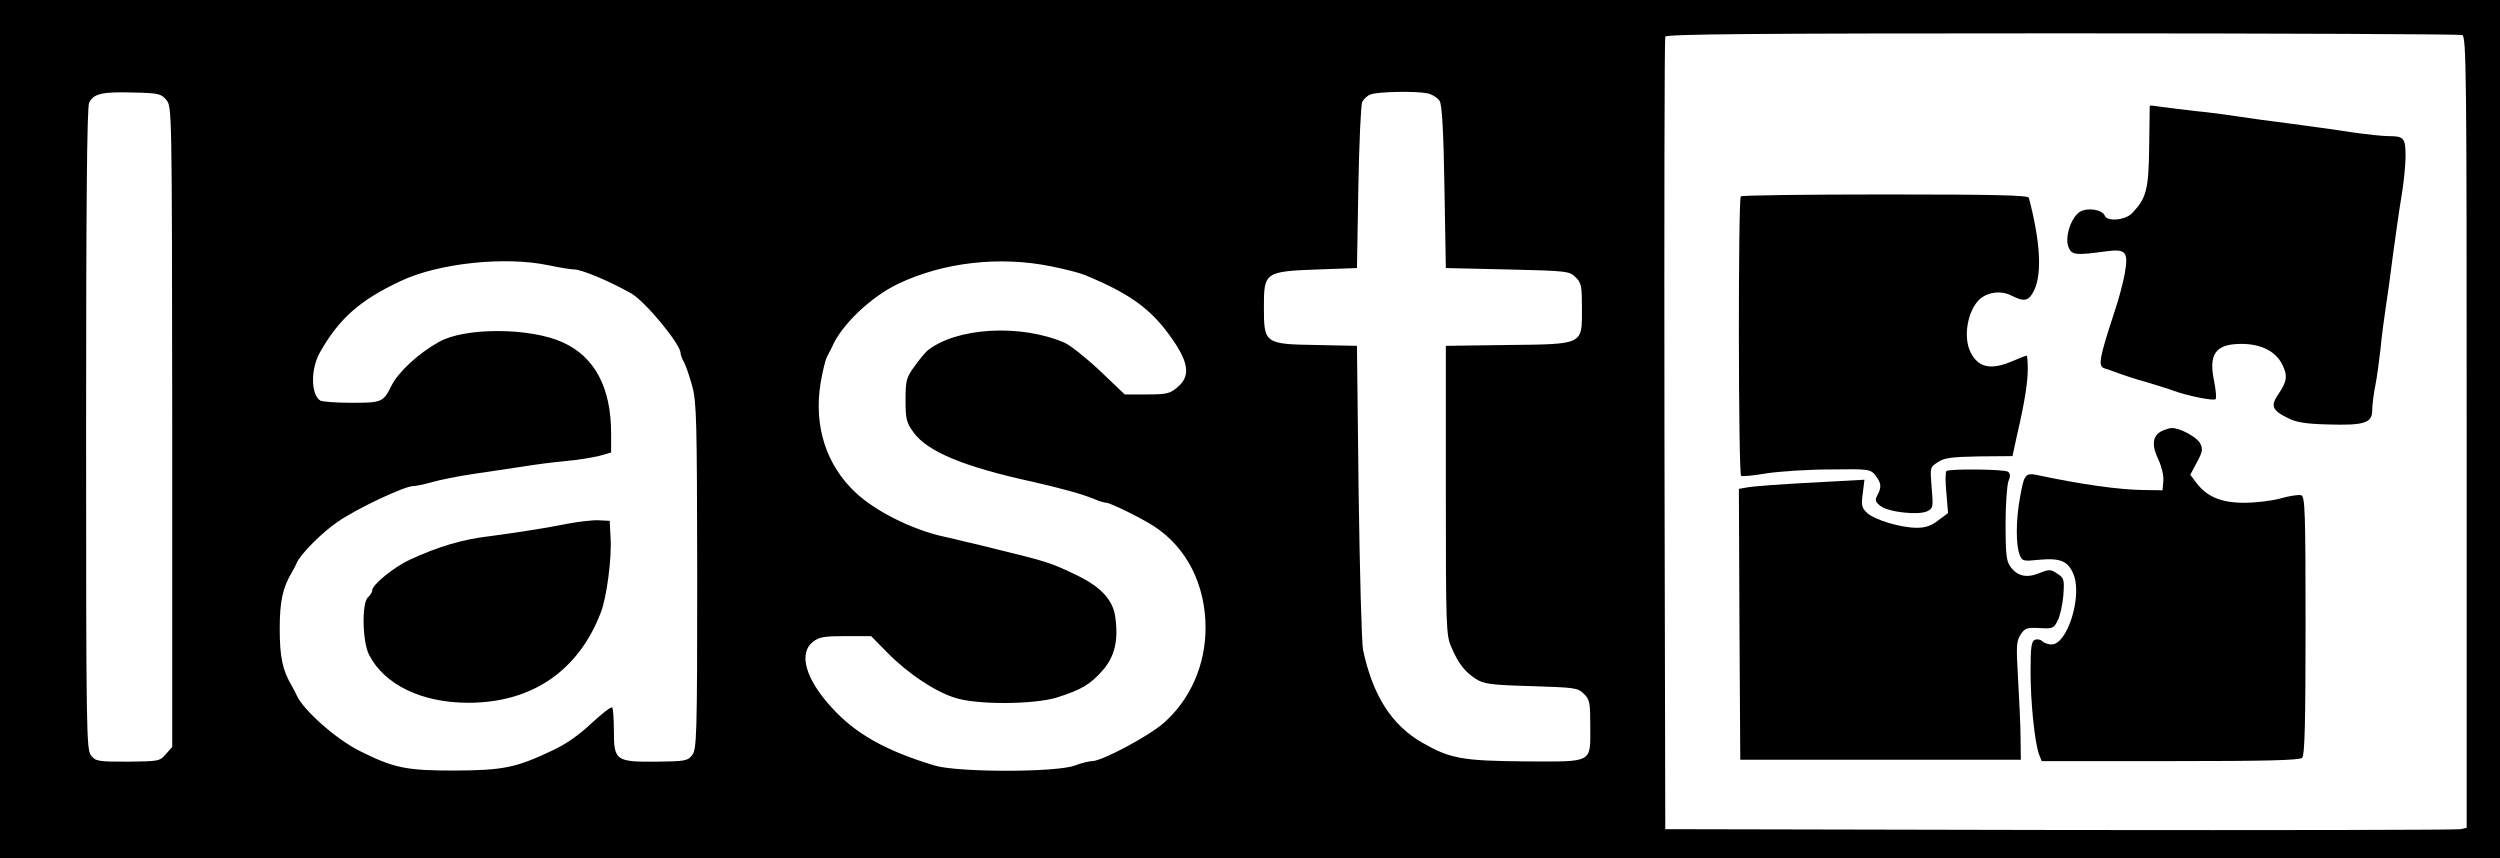 <?xml version="1.0" standalone="no"?>
<!DOCTYPE svg PUBLIC "-//W3C//DTD SVG 20010904//EN"
 "http://www.w3.org/TR/2001/REC-SVG-20010904/DTD/svg10.dtd">
<svg version="1.0" xmlns="http://www.w3.org/2000/svg"
 width="900pt" height="309pt" viewBox="0 0 900 309"
 preserveAspectRatio="xMidYMid meet">
<g transform="translate(0,309) scale(0.1,-0.1)"
fill="#000000" stroke="none">
<path d="M0 1545 l0 -1545 4500 0 4500 0 0 1545 0 1545 -4500 0 -4500 0 0
-1545z m8864 1419 c15 -6 16 -141 16 -1430 l0 -1424 -22 -5 c-13 -3 -662 -4
-1443 -3 l-1420 3 -3 1420 c-1 781 0 1426 3 1433 3 9 298 12 1429 12 783 0
1431 -3 1440 -6z m-8265 -234 c20 -25 20 -28 21 -1177 l0 -1152 -23 -26 c-21
-25 -26 -26 -136 -27 -107 0 -116 1 -133 22 -17 21 -18 78 -18 1177 0 798 3
1160 11 1174 17 32 47 39 156 36 94 -2 103 -4 122 -27z m4540 24 c17 -4 37
-16 44 -28 8 -14 14 -110 17 -311 l5 -290 222 -5 c215 -5 223 -6 245 -28 21
-20 23 -32 23 -113 0 -131 8 -128 -270 -131 l-220 -3 0 -520 c0 -495 1 -523
20 -565 25 -59 49 -89 88 -114 28 -18 52 -22 199 -26 158 -5 169 -6 190 -28
21 -20 23 -32 23 -117 0 -134 13 -127 -236 -126 -226 2 -269 10 -370 68 -109
63 -177 169 -212 333 -5 25 -12 281 -16 570 l-6 525 -145 3 c-188 3 -190 5
-190 138 0 124 4 127 195 134 l140 5 5 290 c3 160 9 298 14 308 5 10 18 23 30
27 25 10 160 13 205 4z m-3164 -619 c38 -8 80 -15 92 -15 27 0 127 -42 205
-86 51 -29 178 -183 178 -215 0 -6 5 -20 12 -32 7 -12 20 -51 30 -87 16 -59
17 -125 18 -685 0 -577 -2 -622 -18 -643 -16 -21 -25 -23 -130 -24 -146 -1
-152 4 -152 112 0 42 -3 80 -6 83 -4 4 -37 -22 -75 -57 -44 -42 -93 -76 -141
-98 -131 -62 -175 -71 -353 -72 -172 0 -217 9 -339 70 -85 42 -202 146 -227
199 -5 11 -13 27 -18 35 -34 57 -44 105 -44 206 0 100 11 149 44 204 5 8 13
24 18 35 14 31 90 108 146 146 67 47 241 129 272 129 9 0 39 6 67 14 28 8 96
22 151 30 55 8 134 20 175 26 41 7 111 16 155 20 44 4 99 13 123 19 l42 12 0
69 c0 165 -59 276 -175 328 -117 53 -352 54 -445 1 -75 -42 -146 -108 -171
-158 -29 -59 -35 -61 -143 -61 -56 0 -106 4 -113 8 -34 22 -35 112 -2 172 69
123 145 190 293 259 136 64 375 89 531 56z m1810 -4 c50 -10 104 -24 120 -31
158 -65 234 -119 304 -215 71 -97 79 -148 30 -189 -27 -23 -39 -26 -110 -26
l-80 0 -89 85 c-50 47 -107 92 -127 101 -160 69 -390 55 -494 -28 -8 -7 -30
-33 -47 -57 -29 -40 -32 -50 -32 -121 0 -69 3 -81 29 -117 50 -69 182 -124
431 -178 97 -22 177 -44 218 -61 18 -8 38 -14 45 -14 14 0 128 -56 172 -85
117 -76 185 -210 185 -365 0 -134 -55 -259 -151 -343 -55 -48 -222 -137 -257
-137 -11 0 -39 -7 -63 -16 -67 -25 -421 -25 -504 0 -176 53 -285 114 -371 209
-94 102 -120 195 -68 236 23 18 41 21 118 21 l92 0 59 -60 c75 -76 173 -141
246 -163 81 -25 283 -23 364 2 88 28 120 47 164 97 44 50 58 108 46 193 -8 60
-50 106 -132 147 -101 49 -109 51 -300 98 -32 8 -80 20 -108 26 -27 7 -66 16
-85 20 -109 25 -238 90 -308 155 -107 99 -153 240 -128 395 7 41 17 84 23 95
6 11 14 27 18 35 32 78 140 182 240 229 162 77 365 100 550 62z"/>
<path d="M7739 2709 c0 -2 -1 -69 -2 -149 -2 -154 -10 -183 -61 -237 -24 -26
-90 -32 -99 -9 -9 22 -64 30 -90 13 -31 -20 -54 -89 -41 -125 11 -30 25 -32
134 -17 74 10 83 -1 69 -81 -6 -32 -22 -93 -36 -134 -56 -171 -61 -198 -37
-206 11 -3 35 -12 54 -19 19 -7 62 -21 95 -30 33 -10 76 -23 95 -30 53 -20
149 -39 156 -32 4 4 1 32 -5 64 -21 99 5 135 98 135 70 0 122 -26 146 -72 21
-41 19 -62 -11 -106 -31 -45 -26 -60 32 -89 30 -15 63 -21 144 -23 131 -4 160
5 160 51 0 19 5 59 11 88 6 30 14 90 19 134 4 44 13 112 19 150 6 39 18 124
26 190 9 66 22 159 30 206 8 47 15 113 15 146 0 67 -6 73 -63 73 -18 0 -77 6
-132 14 -55 9 -154 22 -220 31 -66 8 -151 20 -190 26 -38 6 -106 15 -150 19
-44 5 -99 12 -122 15 -24 4 -43 6 -44 4z"/>
<path d="M6267 2383 c-10 -9 -9 -1001 1 -1006 4 -3 45 1 92 9 47 7 150 14 229
14 140 2 145 1 163 -22 21 -27 22 -42 7 -70 -10 -18 -8 -25 10 -39 28 -23 140
-35 170 -19 20 10 21 16 15 84 -6 73 -6 74 22 92 23 16 50 19 148 21 l121 1
16 74 c28 120 39 191 39 241 0 26 -2 47 -4 47 -2 0 -25 -9 -51 -20 -77 -33
-122 -24 -150 30 -29 55 -12 152 32 193 30 26 77 32 114 13 47 -24 63 -20 82
19 29 61 22 176 -19 333 -3 9 -115 12 -517 12 -283 0 -517 -3 -520 -7z"/>
<path d="M7782 1538 c-33 -16 -37 -51 -12 -102 12 -26 20 -59 18 -78 l-3 -33
-70 1 c-86 1 -222 20 -377 53 -47 10 -51 5 -66 -80 -15 -81 -15 -169 -2 -204
10 -26 12 -26 73 -20 77 7 105 -6 124 -59 27 -81 -26 -246 -81 -246 -12 0 -27
5 -33 11 -7 7 -19 9 -27 6 -13 -5 -16 -26 -16 -115 0 -110 15 -258 31 -299 l9
-23 463 0 c347 0 466 3 475 12 9 9 12 128 12 475 0 408 -2 464 -15 470 -9 3
-42 -2 -74 -11 -31 -9 -91 -16 -132 -16 -83 0 -135 22 -173 73 l-21 28 24 45
c21 39 22 48 11 69 -12 22 -75 56 -103 54 -6 0 -22 -5 -35 -11z"/>
<path d="M7007 1394 c-4 -4 -4 -39 0 -79 l6 -72 -35 -26 c-25 -20 -47 -27 -77
-27 -58 0 -151 28 -179 53 -20 19 -22 27 -16 71 l6 49 -128 -7 c-174 -9 -274
-16 -302 -22 l-22 -4 2 -488 3 -487 505 0 505 0 -1 80 c0 44 -5 139 -9 212 -7
117 -6 135 9 158 15 24 23 26 68 24 47 -3 52 -1 65 26 9 16 18 57 21 91 4 58
3 63 -22 79 -24 16 -29 16 -66 1 -46 -18 -79 -10 -104 26 -13 18 -16 49 -16
150 0 69 5 139 10 154 8 21 8 29 -2 36 -15 9 -212 11 -221 2z"/>
<path d="M2045 1205 c-78 -16 -190 -33 -280 -45 -102 -12 -185 -37 -290 -85
-56 -26 -135 -90 -135 -110 0 -7 -7 -18 -15 -25 -23 -19 -21 -160 4 -208 55
-107 189 -172 357 -172 228 0 396 114 477 325 21 54 40 196 35 270 l-3 60 -40
2 c-22 1 -71 -5 -110 -12z"/>
</g>
</svg>
